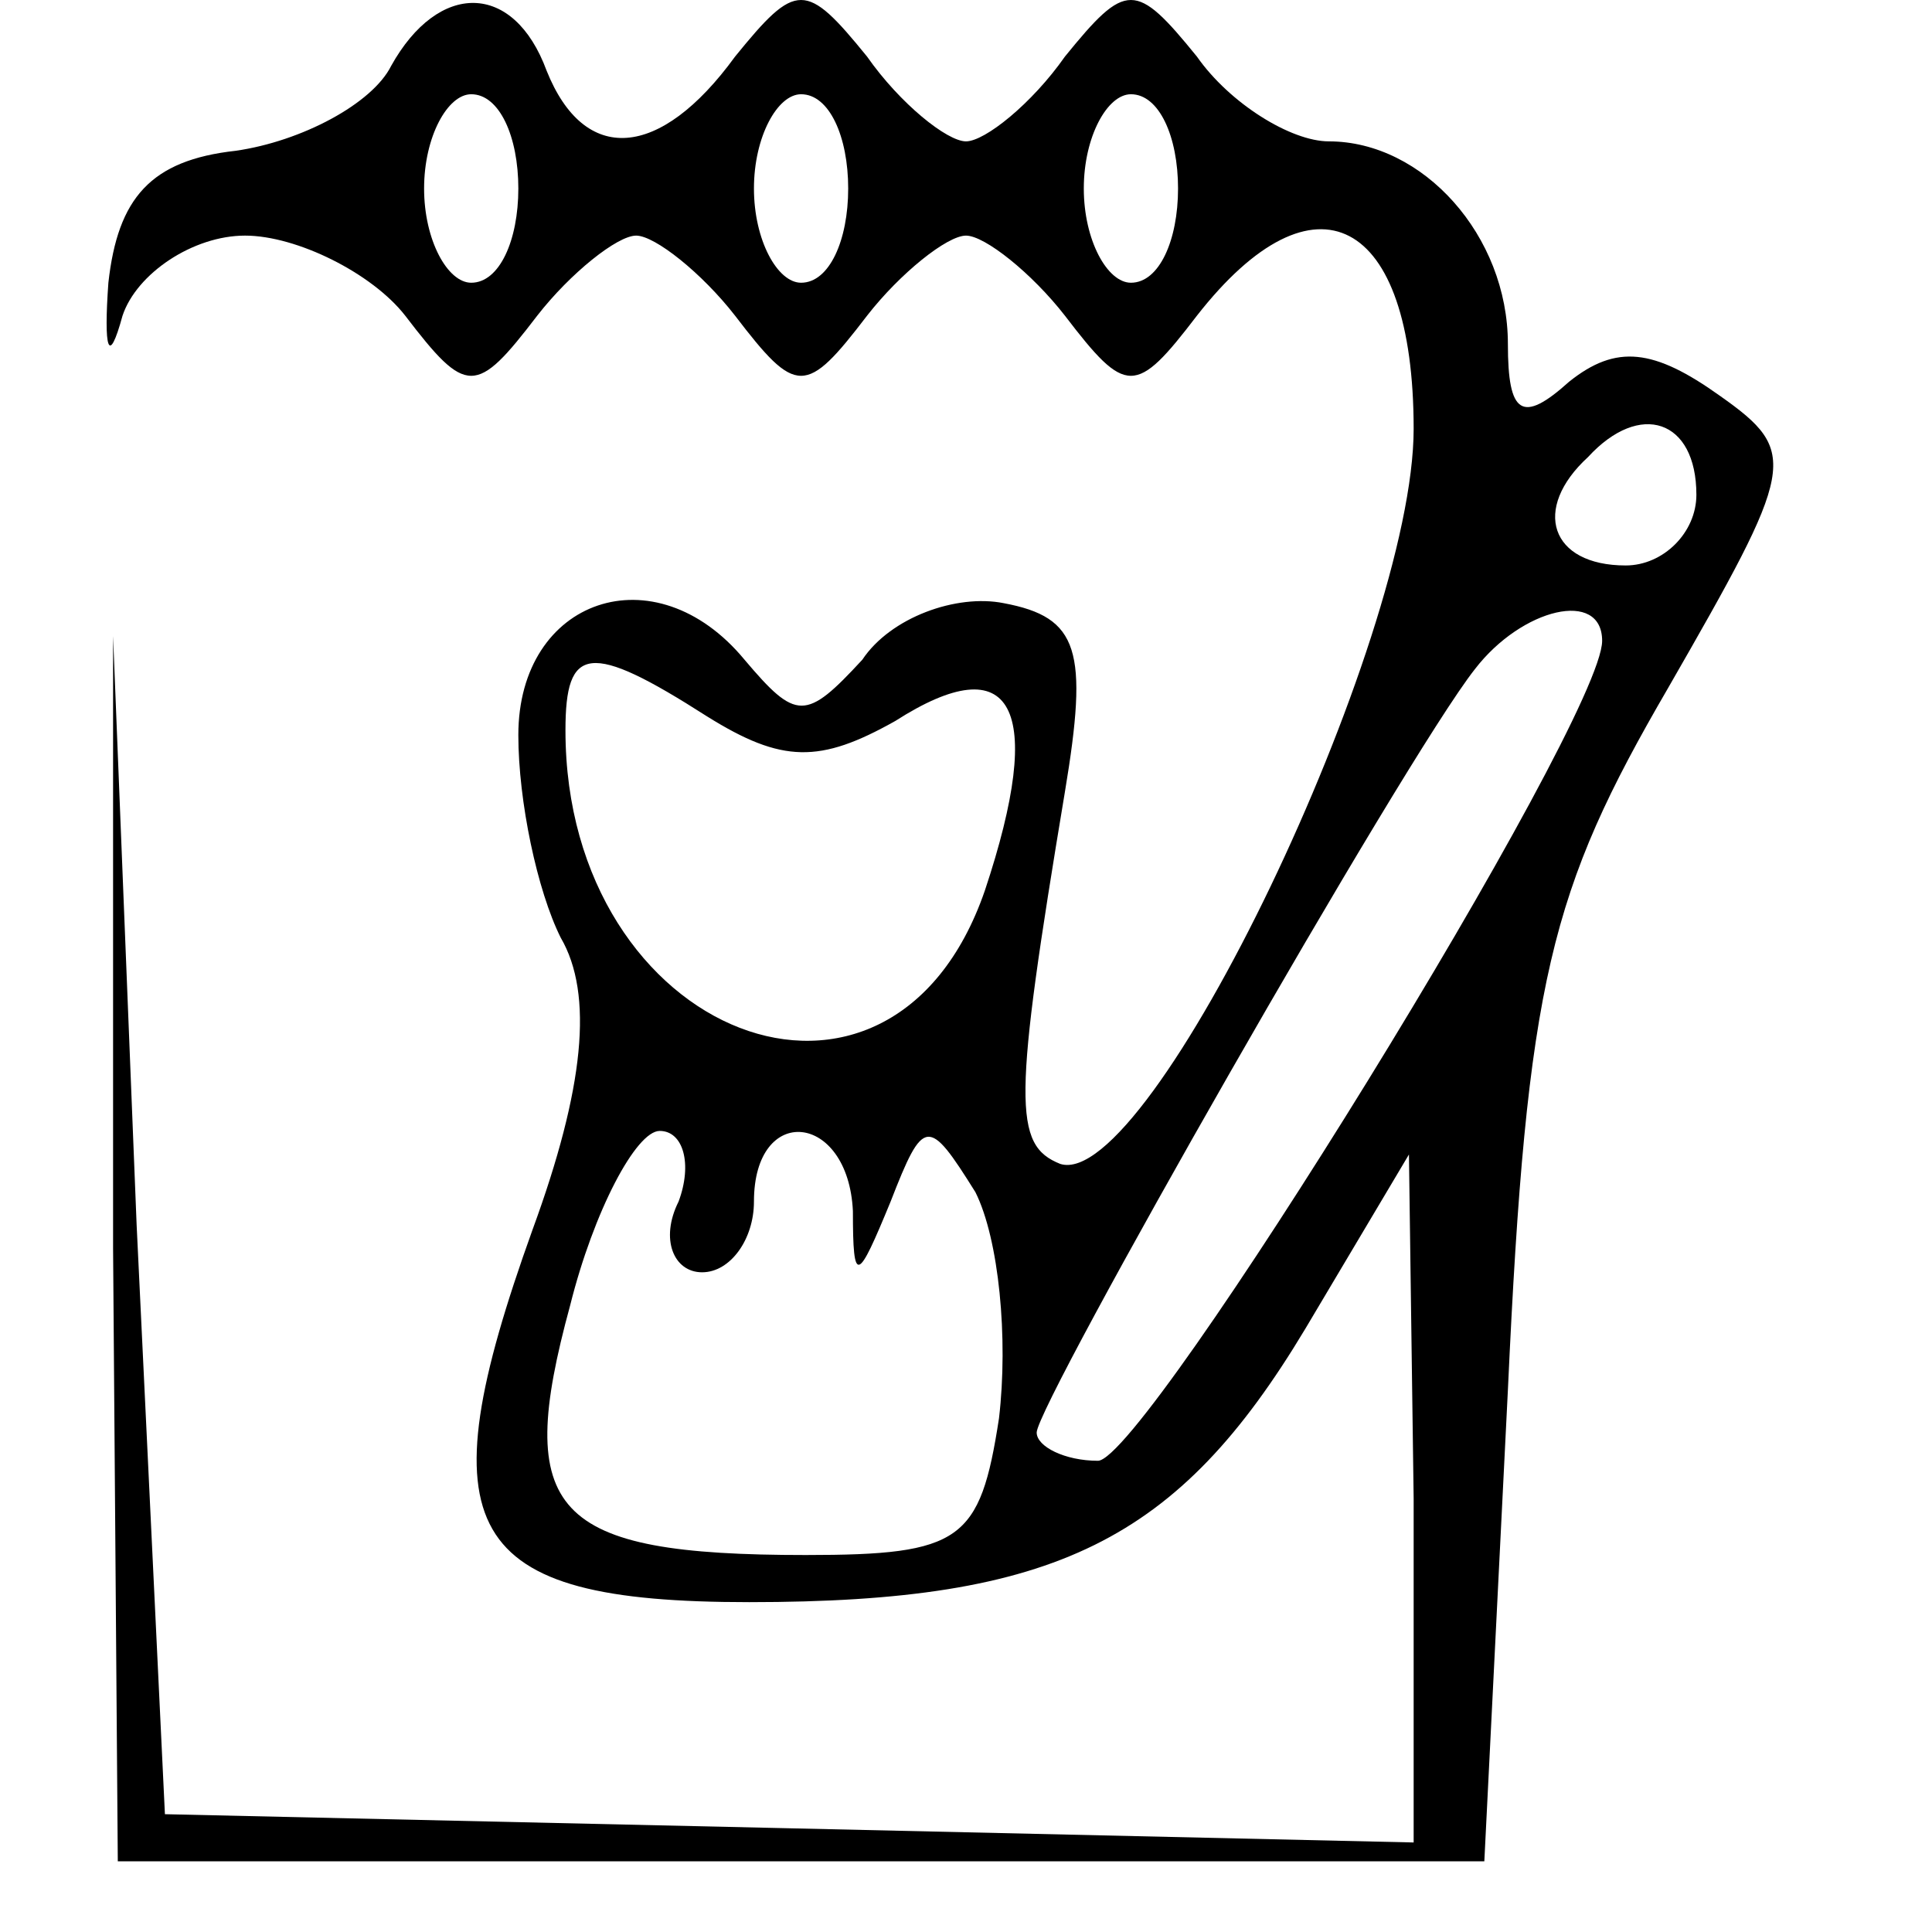 <?xml version="1.0" standalone="no"?>
<!DOCTYPE svg PUBLIC "-//W3C//DTD SVG 20010904//EN"
 "http://www.w3.org/TR/2001/REC-SVG-20010904/DTD/svg10.dtd">
<svg version="1.0" xmlns="http://www.w3.org/2000/svg"
 width="41pt" height="41pt" viewBox="0 0 41 41"
 preserveAspectRatio="xMidYMid meet">

<g transform="translate(0,41) scale(0.1,-0.1)"
fill="#000000" stroke="none">
<path d="M83 396 c-4 -8 -19 -16 -33 -18 -18 -2 -25 -10 -27 -28 -1 -14 0 -18
3 -7 3 9 15 17 26 17 11 0 27 -8 34 -17 13 -17 15 -17 28 0 7 9 17 17 21 17 4
0 14 -8 21 -17 13 -17 15 -17 28 0 7 9 17 17 21 17 4 0 14 -8 21 -17 13 -17
15 -17 28 0 25 32 46 21 46 -24 0 -45 -56 -162 -75 -156 -10 4 -10 13 1 79 5
30 3 37 -13 40 -10 2 -24 -3 -30 -12 -12 -13 -14 -13 -25 0 -19 23 -48 13 -48
-16 0 -14 4 -33 9 -43 7 -12 5 -32 -6 -62 -23 -64 -15 -79 46 -79 65 0 91 13
118 58 l22 37 1 -73 0 -73 -132 3 -133 3 -6 125 -5 125 0 -130 1 -130 145 0
145 0 5 100 c4 87 9 106 34 149 27 47 28 50 11 62 -14 10 -22 11 -32 3 -10 -9
-13 -7 -13 8 0 23 -18 43 -38 43 -8 0 -21 8 -28 18 -13 16 -15 16 -28 0 -7
-10 -17 -18 -21 -18 -4 0 -14 8 -21 18 -13 16 -15 16 -28 0 -16 -22 -32 -23
-40 -3 -7 19 -23 19 -33 1z m27 -26 c0 -11 -4 -20 -10 -20 -5 0 -10 9 -10 20
0 11 5 20 10 20 6 0 10 -9 10 -20z m70 0 c0 -11 -4 -20 -10 -20 -5 0 -10 9
-10 20 0 11 5 20 10 20 6 0 10 -9 10 -20z m70 0 c0 -11 -4 -20 -10 -20 -5 0
-10 9 -10 20 0 11 5 20 10 20 6 0 10 -9 10 -20z m110 -65 c0 -8 -7 -15 -15
-15 -16 0 -20 12 -8 23 11 12 23 8 23 -8z m-20 -31 c0 -17 -97 -174 -107 -174
-7 0 -13 3 -13 6 0 6 78 143 93 162 10 13 27 17 27 6z m-190 -16 c16 -10 24
-10 40 -1 25 16 32 3 19 -36 -20 -58 -89 -31 -89 34 0 18 5 19 30 3z m-6 -103
c-4 -8 -1 -15 5 -15 6 0 11 7 11 15 0 21 20 19 21 -2 0 -16 1 -15 8 2 7 18 8
18 18 2 5 -10 7 -31 5 -48 -4 -26 -8 -29 -41 -29 -54 0 -62 9 -50 53 5 20 14
37 19 37 5 0 7 -7 4 -15z"/>
</g>
</svg>
